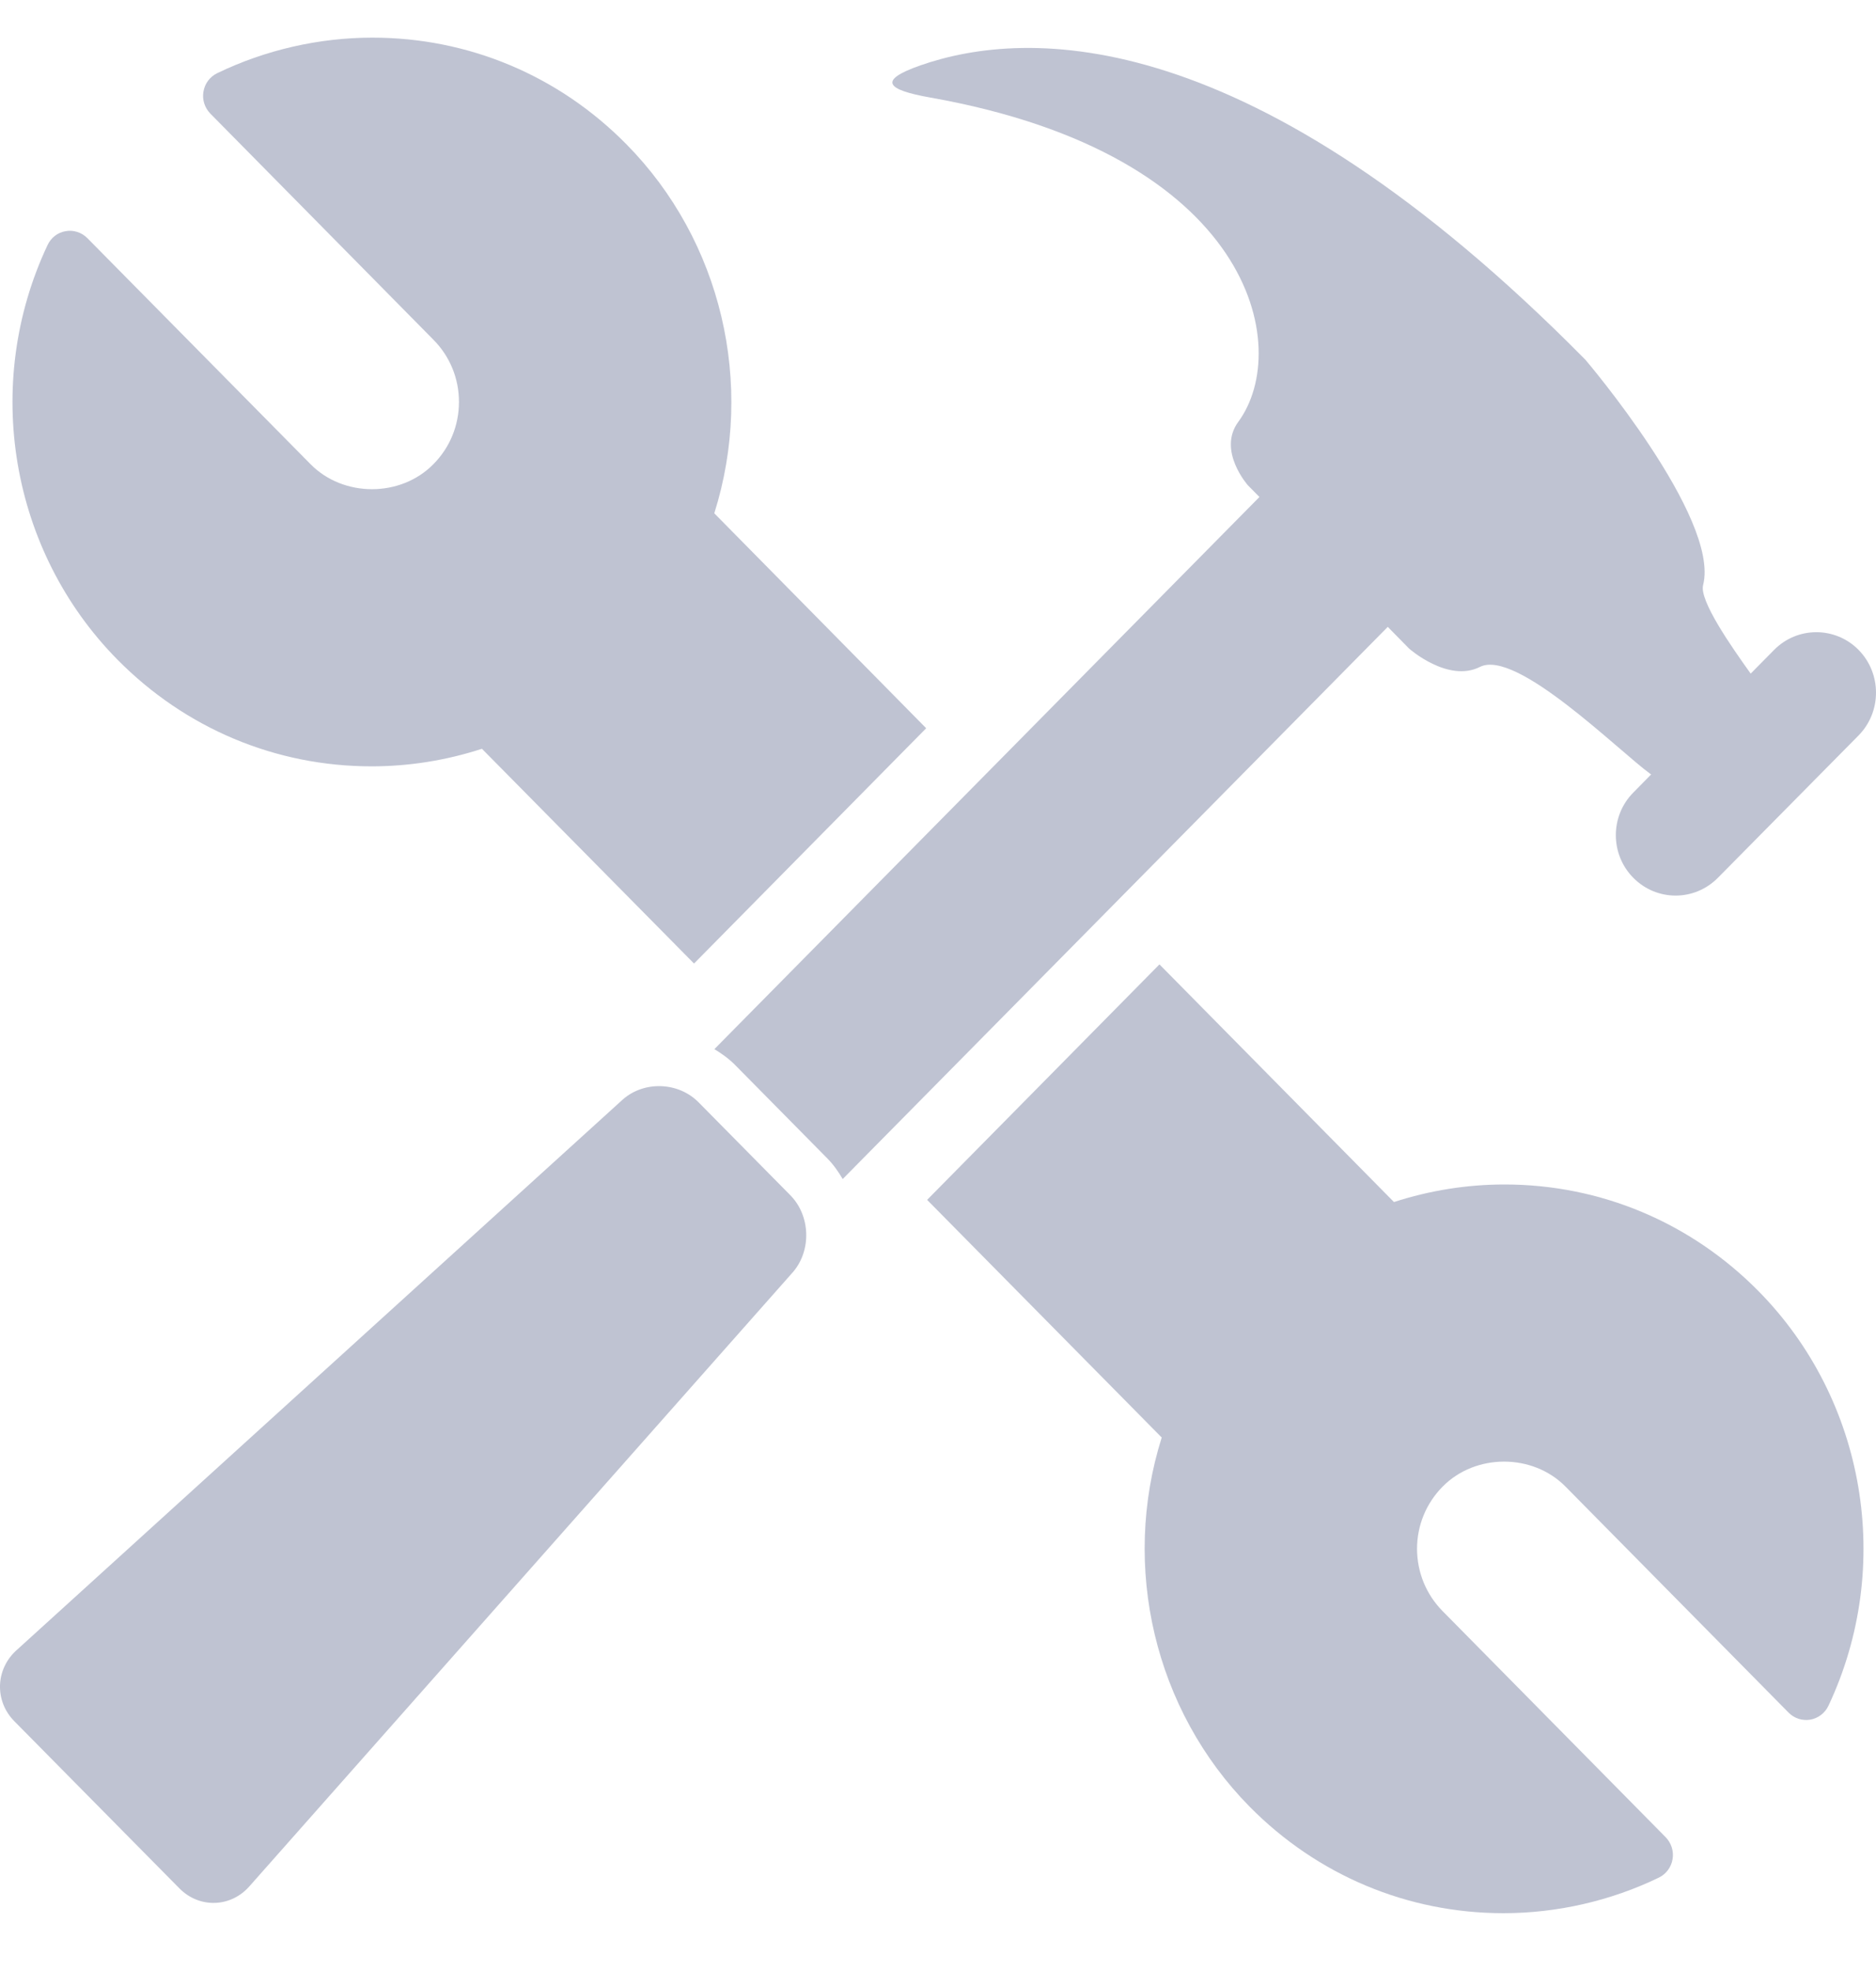 <svg width="20" height="21" viewBox="0 0 20 21" fill="none" xmlns="http://www.w3.org/2000/svg">
<path d="M3.961 8.165C4.363 8.165 4.758 8.101 5.138 7.978L7.399 10.266L9.874 7.759L7.615 5.469C8.05 4.091 7.693 2.564 6.677 1.536C5.955 0.804 4.993 0.401 3.971 0.401C3.401 0.401 2.828 0.532 2.315 0.78C2.237 0.818 2.183 0.891 2.169 0.976C2.154 1.062 2.182 1.148 2.242 1.21L4.62 3.619C4.796 3.796 4.893 4.032 4.893 4.282C4.893 4.533 4.796 4.769 4.62 4.946C4.271 5.301 3.66 5.301 3.31 4.945L0.931 2.537C0.87 2.475 0.782 2.448 0.7 2.463C0.615 2.477 0.544 2.532 0.507 2.611C-0.192 4.093 0.107 5.869 1.253 7.029C1.977 7.761 2.938 8.165 3.961 8.165Z" fill="#8089A6" fill-opacity="0.5"/>
<path d="M16.04 12.62C15.637 12.62 15.242 12.684 14.861 12.807L12.361 10.275L9.884 12.784L12.385 15.316C11.95 16.694 12.308 18.221 13.322 19.249C14.045 19.981 15.007 20.384 16.028 20.384C16.599 20.384 17.172 20.253 17.685 20.005C17.763 19.967 17.817 19.894 17.831 19.809C17.846 19.724 17.818 19.637 17.758 19.575L15.38 17.166C15.204 16.988 15.108 16.753 15.107 16.503C15.107 16.252 15.204 16.017 15.38 15.839C15.73 15.484 16.34 15.484 16.69 15.839L19.069 18.248C19.13 18.309 19.214 18.336 19.3 18.322C19.384 18.307 19.456 18.252 19.493 18.174C20.192 16.691 19.892 14.916 18.747 13.756C18.024 13.024 17.062 12.62 16.04 12.62Z" fill="#8089A6" fill-opacity="0.5"/>
<path d="M15.022 6.91C15.022 6.91 15.436 7.277 15.777 7.106C16.163 6.909 17.249 7.994 17.596 8.247C17.597 8.248 17.599 8.248 17.604 8.25L17.414 8.443C17.164 8.693 17.164 9.102 17.413 9.353C17.663 9.605 18.064 9.605 18.314 9.353L19.814 7.836C20.062 7.584 20.062 7.176 19.814 6.924C19.566 6.673 19.162 6.673 18.914 6.924L18.664 7.177C18.457 6.888 18.113 6.396 18.157 6.233C18.339 5.519 16.902 3.833 16.902 3.833C13.332 0.219 10.948 0.301 9.814 0.696C9.359 0.855 9.443 0.955 9.916 1.039C13.357 1.648 13.784 3.703 13.201 4.495C12.976 4.802 13.304 5.171 13.304 5.171L13.427 5.295L7.616 11.178C7.695 11.226 7.771 11.28 7.839 11.349L8.816 12.338C8.883 12.405 8.937 12.482 8.984 12.562L14.795 6.679L15.022 6.91Z" fill="#8089A6" fill-opacity="0.5"/>
<path d="M7.448 11.745C7.233 11.527 6.868 11.513 6.639 11.715L0.182 17.577C-0.049 17.779 -0.062 18.122 0.153 18.339L1.912 20.119C2.127 20.337 2.465 20.324 2.664 20.092L8.455 13.552C8.653 13.32 8.64 12.951 8.425 12.734L7.448 11.745Z" fill="#8089A6" fill-opacity="0.5"/>
</svg>
